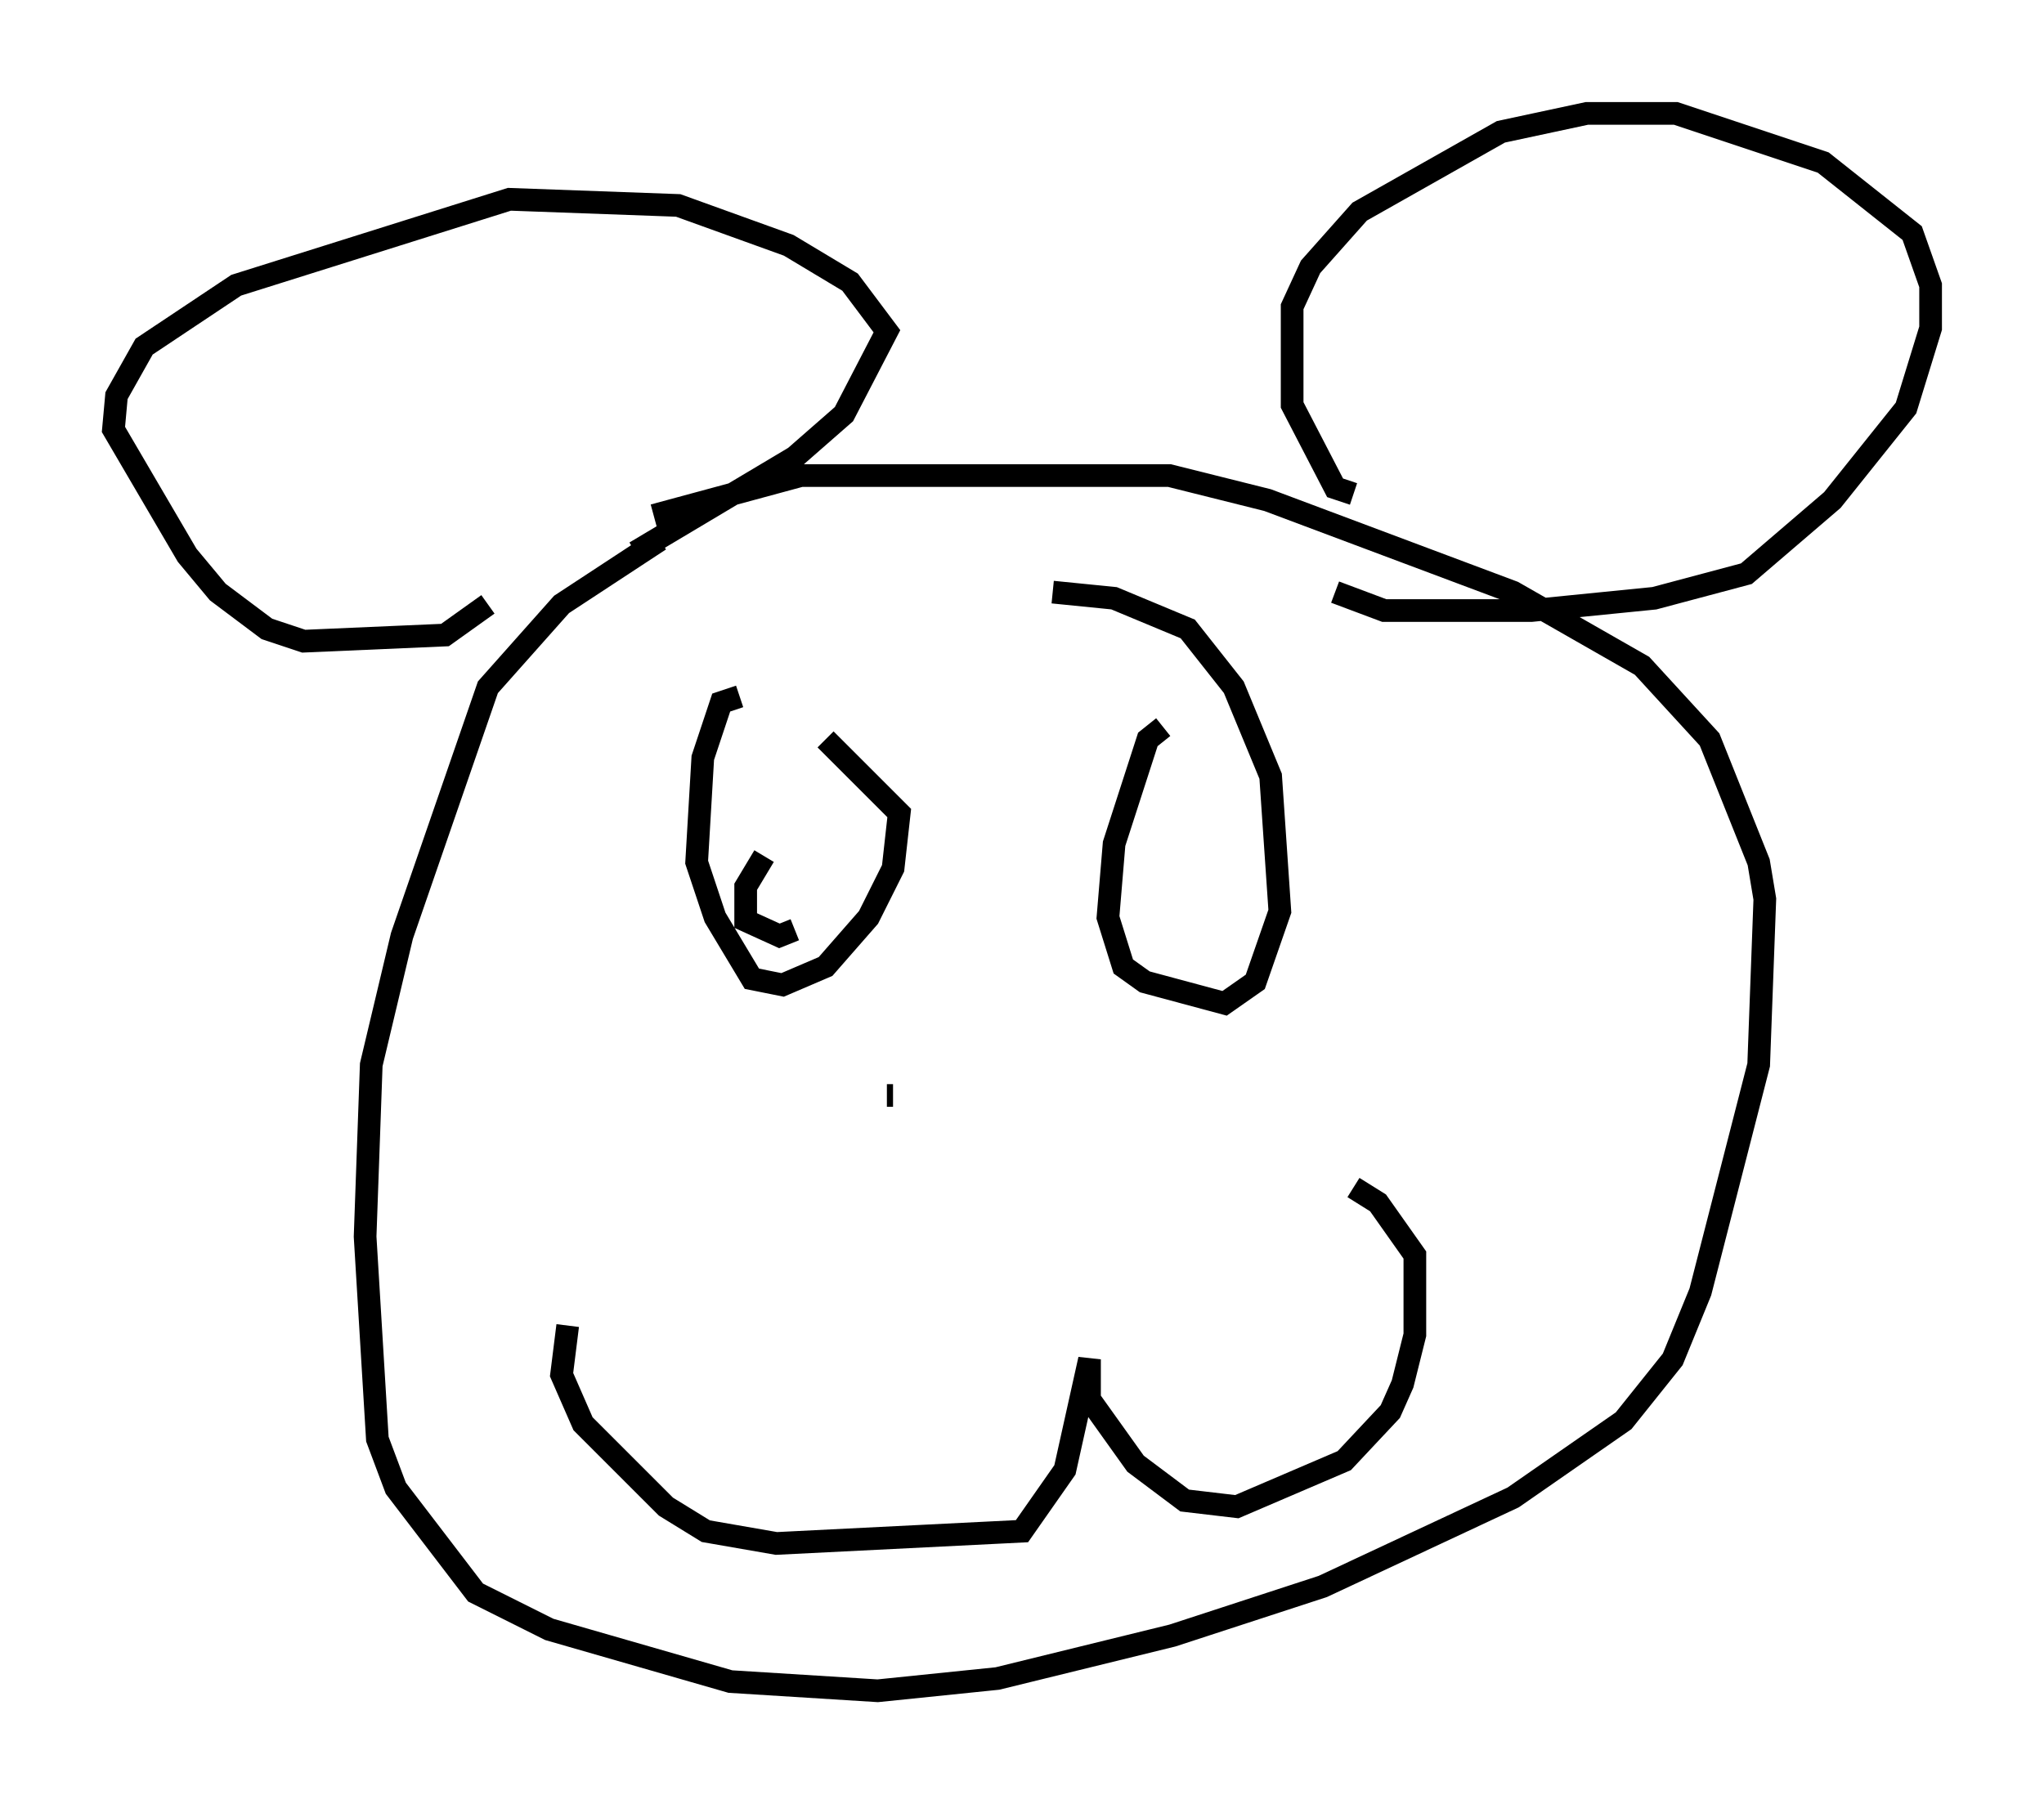 <?xml version="1.0" encoding="utf-8" ?>
<svg baseProfile="full" height="79.553" version="1.1" width="90.107" xmlns="http://www.w3.org/2000/svg" xmlns:ev="http://www.w3.org/2001/xml-events" xmlns:xlink="http://www.w3.org/1999/xlink"><defs /><rect fill="white" height="79.553" width="90.107" x="0" y="0" /><path d="M29.898, 23.809 m-0.812, 0.0 l-4.33, 2.842 -3.248, 3.654 l-3.789, 10.961 -1.353, 5.683 l-0.271, 7.578 0.541, 8.931 l0.812, 2.165 3.518, 4.601 l3.248, 1.624 7.984, 2.3 l6.495, 0.406 5.277, -0.541 l7.713, -1.894 6.631, -2.165 l8.39, -3.924 4.871, -3.383 l2.165, -2.706 1.218, -2.977 l2.571, -10.013 0.271, -7.307 l-0.271, -1.624 -2.165, -5.413 l-2.977, -3.248 -5.683, -3.248 l-10.825, -4.059 -4.33, -1.083 l-16.238, 0.0 -6.495, 1.759 m30.852, -0.947 l-0.812, -0.271 -1.894, -3.654 l0.0, -4.33 0.812, -1.759 l2.165, -2.436 6.225, -3.518 l3.789, -0.812 3.924, 0.0 l6.495, 2.165 3.924, 3.112 l0.812, 2.3 0.0, 1.894 l-1.083, 3.518 -3.248, 4.059 l-3.789, 3.248 -4.059, 1.083 l-5.413, 0.541 -6.495, 0.0 l-2.165, -0.812 m-30.852, -1.759 l7.036, -4.195 2.165, -1.894 l1.894, -3.654 -1.624, -2.165 l-2.706, -1.624 -4.871, -1.759 l-7.442, -0.271 -12.043, 3.789 l-4.059, 2.706 -1.218, 2.165 l-0.135, 1.488 3.248, 5.548 l1.353, 1.624 2.165, 1.624 l1.624, 0.541 6.225, -0.271 l1.894, -1.353 m11.096, 4.059 l-0.812, 0.271 -0.812, 2.436 l-0.271, 4.601 0.812, 2.436 l1.624, 2.706 1.353, 0.271 l1.894, -0.812 1.894, -2.165 l1.083, -2.165 0.271, -2.436 l-3.248, -3.248 m14.885, -0.541 l-0.677, 0.541 -1.488, 4.601 l-0.271, 3.248 0.677, 2.165 l0.947, 0.677 3.518, 0.947 l1.353, -0.947 1.083, -3.112 l-0.406, -5.954 -1.624, -3.924 l-2.03, -2.571 -3.248, -1.353 l-2.706, -0.271 m-21.38, 32.341 l-0.271, 2.165 0.947, 2.165 l3.654, 3.654 1.759, 1.083 l3.112, 0.541 10.825, -0.541 l1.894, -2.706 1.083, -4.871 l0.0, 1.759 2.03, 2.842 l2.165, 1.624 2.3, 0.271 l4.736, -2.03 2.03, -2.165 l0.541, -1.218 0.541, -2.165 l0.0, -3.518 -1.624, -2.3 l-1.083, -0.677 m-20.297, -4.059 l-0.271, 0.0 m-5.413, -10.555 l-0.812, 1.353 0.0, 1.488 l1.488, 0.677 0.677, -0.271 " fill="none" stroke="black" stroke-width="1" /></svg>